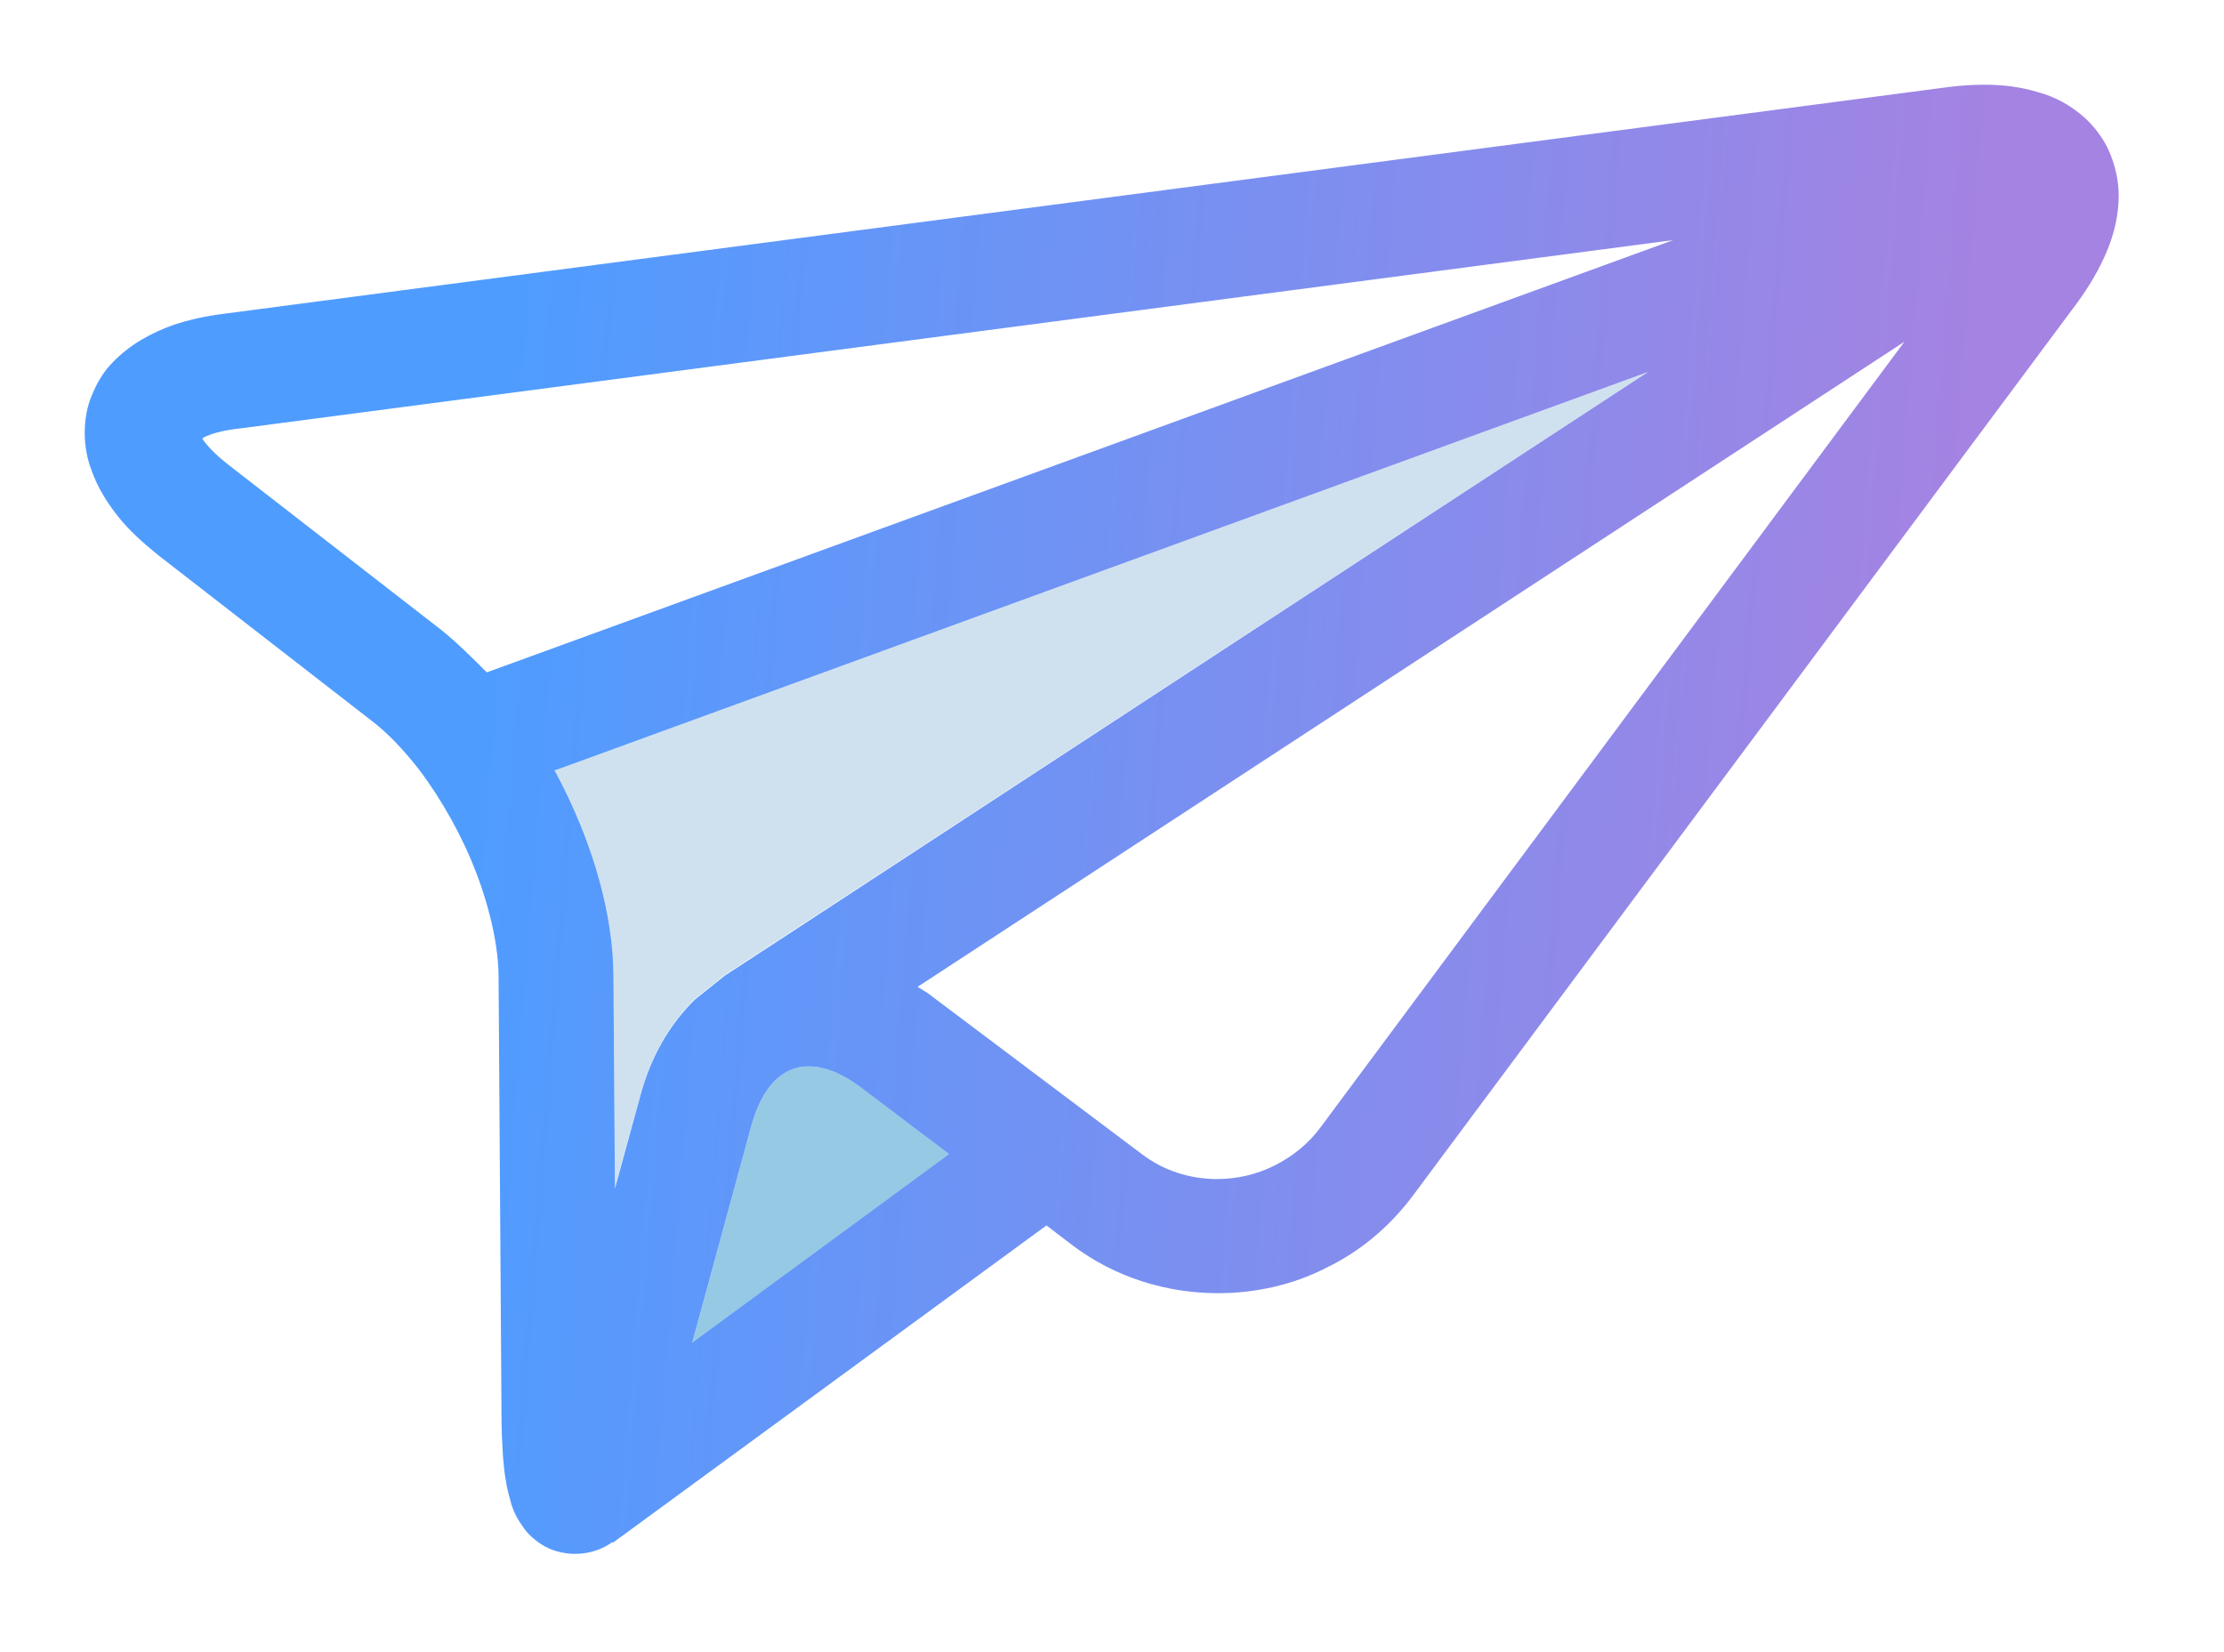 <svg width="105" height="78" viewBox="0 0 105 78" fill="none" xmlns="http://www.w3.org/2000/svg">
<g filter="url(#filter0_d_2_27)">
<path d="M11.232 16.236C10.571 16.306 10.05 16.48 9.737 16.584C9.632 16.619 9.597 16.654 9.528 16.688C9.528 16.688 9.528 16.688 9.528 16.723C9.702 17.001 10.119 17.453 10.745 17.94L20.827 25.763C21.558 26.354 22.253 27.014 22.913 27.744L78.924 7.336L11.232 16.236Z" fill="white"/>
<path d="M43.913 42.973L53.856 50.448C54.934 51.282 56.221 51.665 57.472 51.665C58.411 51.665 59.315 51.456 60.15 51.039C60.984 50.622 61.714 50.031 62.34 49.231L89.91 12.134L43.322 42.59C43.496 42.73 43.704 42.834 43.913 42.973Z" fill="white"/>
<path d="M40.611 47.319C39.637 46.589 38.803 46.346 38.177 46.346C37.586 46.346 37.169 46.519 36.717 46.902C36.264 47.284 35.813 47.98 35.5 49.057L32.684 59.383L44.852 50.483L40.611 47.319Z" fill="#96C9E4"/>
<path d="M26.495 32.265L26.182 32.369C27.086 34.038 27.816 35.811 28.303 37.584C28.72 39.114 28.963 40.644 28.963 42.139L29.033 52.082L30.25 47.632C30.736 45.859 31.605 44.329 32.822 43.147L34.213 42.035C34.248 42 34.283 42 34.317 41.965L36.821 40.331L77.812 13.56L26.495 32.265Z" fill="#CFE1EF"/>
<path d="M99.507 2.99C99.228 2.434 98.846 1.947 98.429 1.565C97.768 0.973 97.003 0.556 96.204 0.348C95.404 0.104 94.57 0 93.7 0C93.144 0 92.588 0.035 92.031 0.104L10.571 10.813C9.737 10.917 8.937 11.091 8.207 11.334C7.129 11.717 6.121 12.273 5.321 13.107C4.904 13.525 4.591 14.046 4.348 14.637C4.104 15.193 4 15.819 4 16.445C4 17.036 4.104 17.627 4.313 18.183C4.591 18.983 5.043 19.713 5.565 20.374C6.086 21.034 6.747 21.625 7.477 22.216L17.559 30.039C18.29 30.596 19.054 31.395 19.785 32.334C20.862 33.759 21.836 35.498 22.496 37.236C23.157 38.974 23.539 40.748 23.539 42.138L23.678 62.929C23.678 63.59 23.713 64.216 23.748 64.772C23.783 65.189 23.817 65.572 23.887 65.919C23.922 66.198 23.991 66.441 24.061 66.719C24.165 67.136 24.304 67.553 24.687 68.075C24.861 68.353 25.139 68.631 25.556 68.909C25.973 69.188 26.564 69.361 27.155 69.361C27.816 69.361 28.372 69.153 28.755 68.909C28.824 68.875 28.859 68.84 28.894 68.805L28.928 68.84L49.407 53.855L50.589 54.759C52.64 56.324 55.108 57.054 57.507 57.054C59.246 57.054 61.019 56.671 62.583 55.871C64.183 55.107 65.608 53.925 66.721 52.429L98.046 10.326C98.637 9.526 99.124 8.692 99.472 7.857C99.82 7.023 100.028 6.154 100.028 5.215C100.028 4.52 99.854 3.72 99.507 2.99ZM60.15 51.039C59.315 51.456 58.377 51.665 57.473 51.665C56.186 51.665 54.934 51.282 53.857 50.448L43.913 42.973C43.739 42.834 43.531 42.729 43.322 42.59L89.911 12.134L62.34 49.231C61.749 50.031 60.984 50.622 60.15 51.039ZM28.963 42.138C28.963 40.643 28.72 39.114 28.302 37.584C27.816 35.811 27.086 34.038 26.182 32.369L26.495 32.264L77.812 13.559L36.821 40.365L34.317 41.999L34.213 42.069L32.822 43.181C31.605 44.363 30.736 45.893 30.25 47.666L29.033 52.117L28.963 42.138ZM20.862 25.763L10.78 17.94C10.154 17.453 9.737 17.001 9.563 16.723C9.563 16.723 9.563 16.723 9.563 16.688C9.632 16.654 9.667 16.619 9.771 16.584C10.084 16.445 10.606 16.306 11.266 16.236L78.994 7.336L22.983 27.744C22.288 27.049 21.592 26.354 20.862 25.763ZM32.683 59.383L35.499 49.057C35.812 47.979 36.264 47.284 36.716 46.901C37.168 46.519 37.62 46.345 38.176 46.345C38.802 46.345 39.637 46.589 40.61 47.319L44.817 50.483L32.683 59.383Z" fill="url(#paint0_linear_2_27)"/>
</g>
<defs>
<filter id="filter0_d_2_27" x="0" y="0" width="104.028" height="77.361" filterUnits="userSpaceOnUse" color-interpolation-filters="sRGB">
<feFlood flood-opacity="0" result="BackgroundImageFix"/>
<feColorMatrix in="SourceAlpha" type="matrix" values="0 0 0 0 0 0 0 0 0 0 0 0 0 0 0 0 0 0 127 0" result="hardAlpha"/>
<feOffset dy="4"/>
<feGaussianBlur stdDeviation="2"/>
<feComposite in2="hardAlpha" operator="out"/>
<feColorMatrix type="matrix" values="0 0 0 0 0 0 0 0 0 0 0 0 0 0 0 0 0 0 0.25 0"/>
<feBlend mode="normal" in2="BackgroundImageFix" result="effect1_dropShadow_2_27"/>
<feBlend mode="normal" in="SourceGraphic" in2="effect1_dropShadow_2_27" result="shape"/>
</filter>
<linearGradient id="paint0_linear_2_27" x1="6.029" y1="-2.20255e-05" x2="99.157" y2="7.412" gradientUnits="userSpaceOnUse">
<stop offset="0.206" stop-color="#4F9CFF"/>
<stop offset="0.94" stop-color="#A483E2"/>
</linearGradient>
</defs>
</svg>
